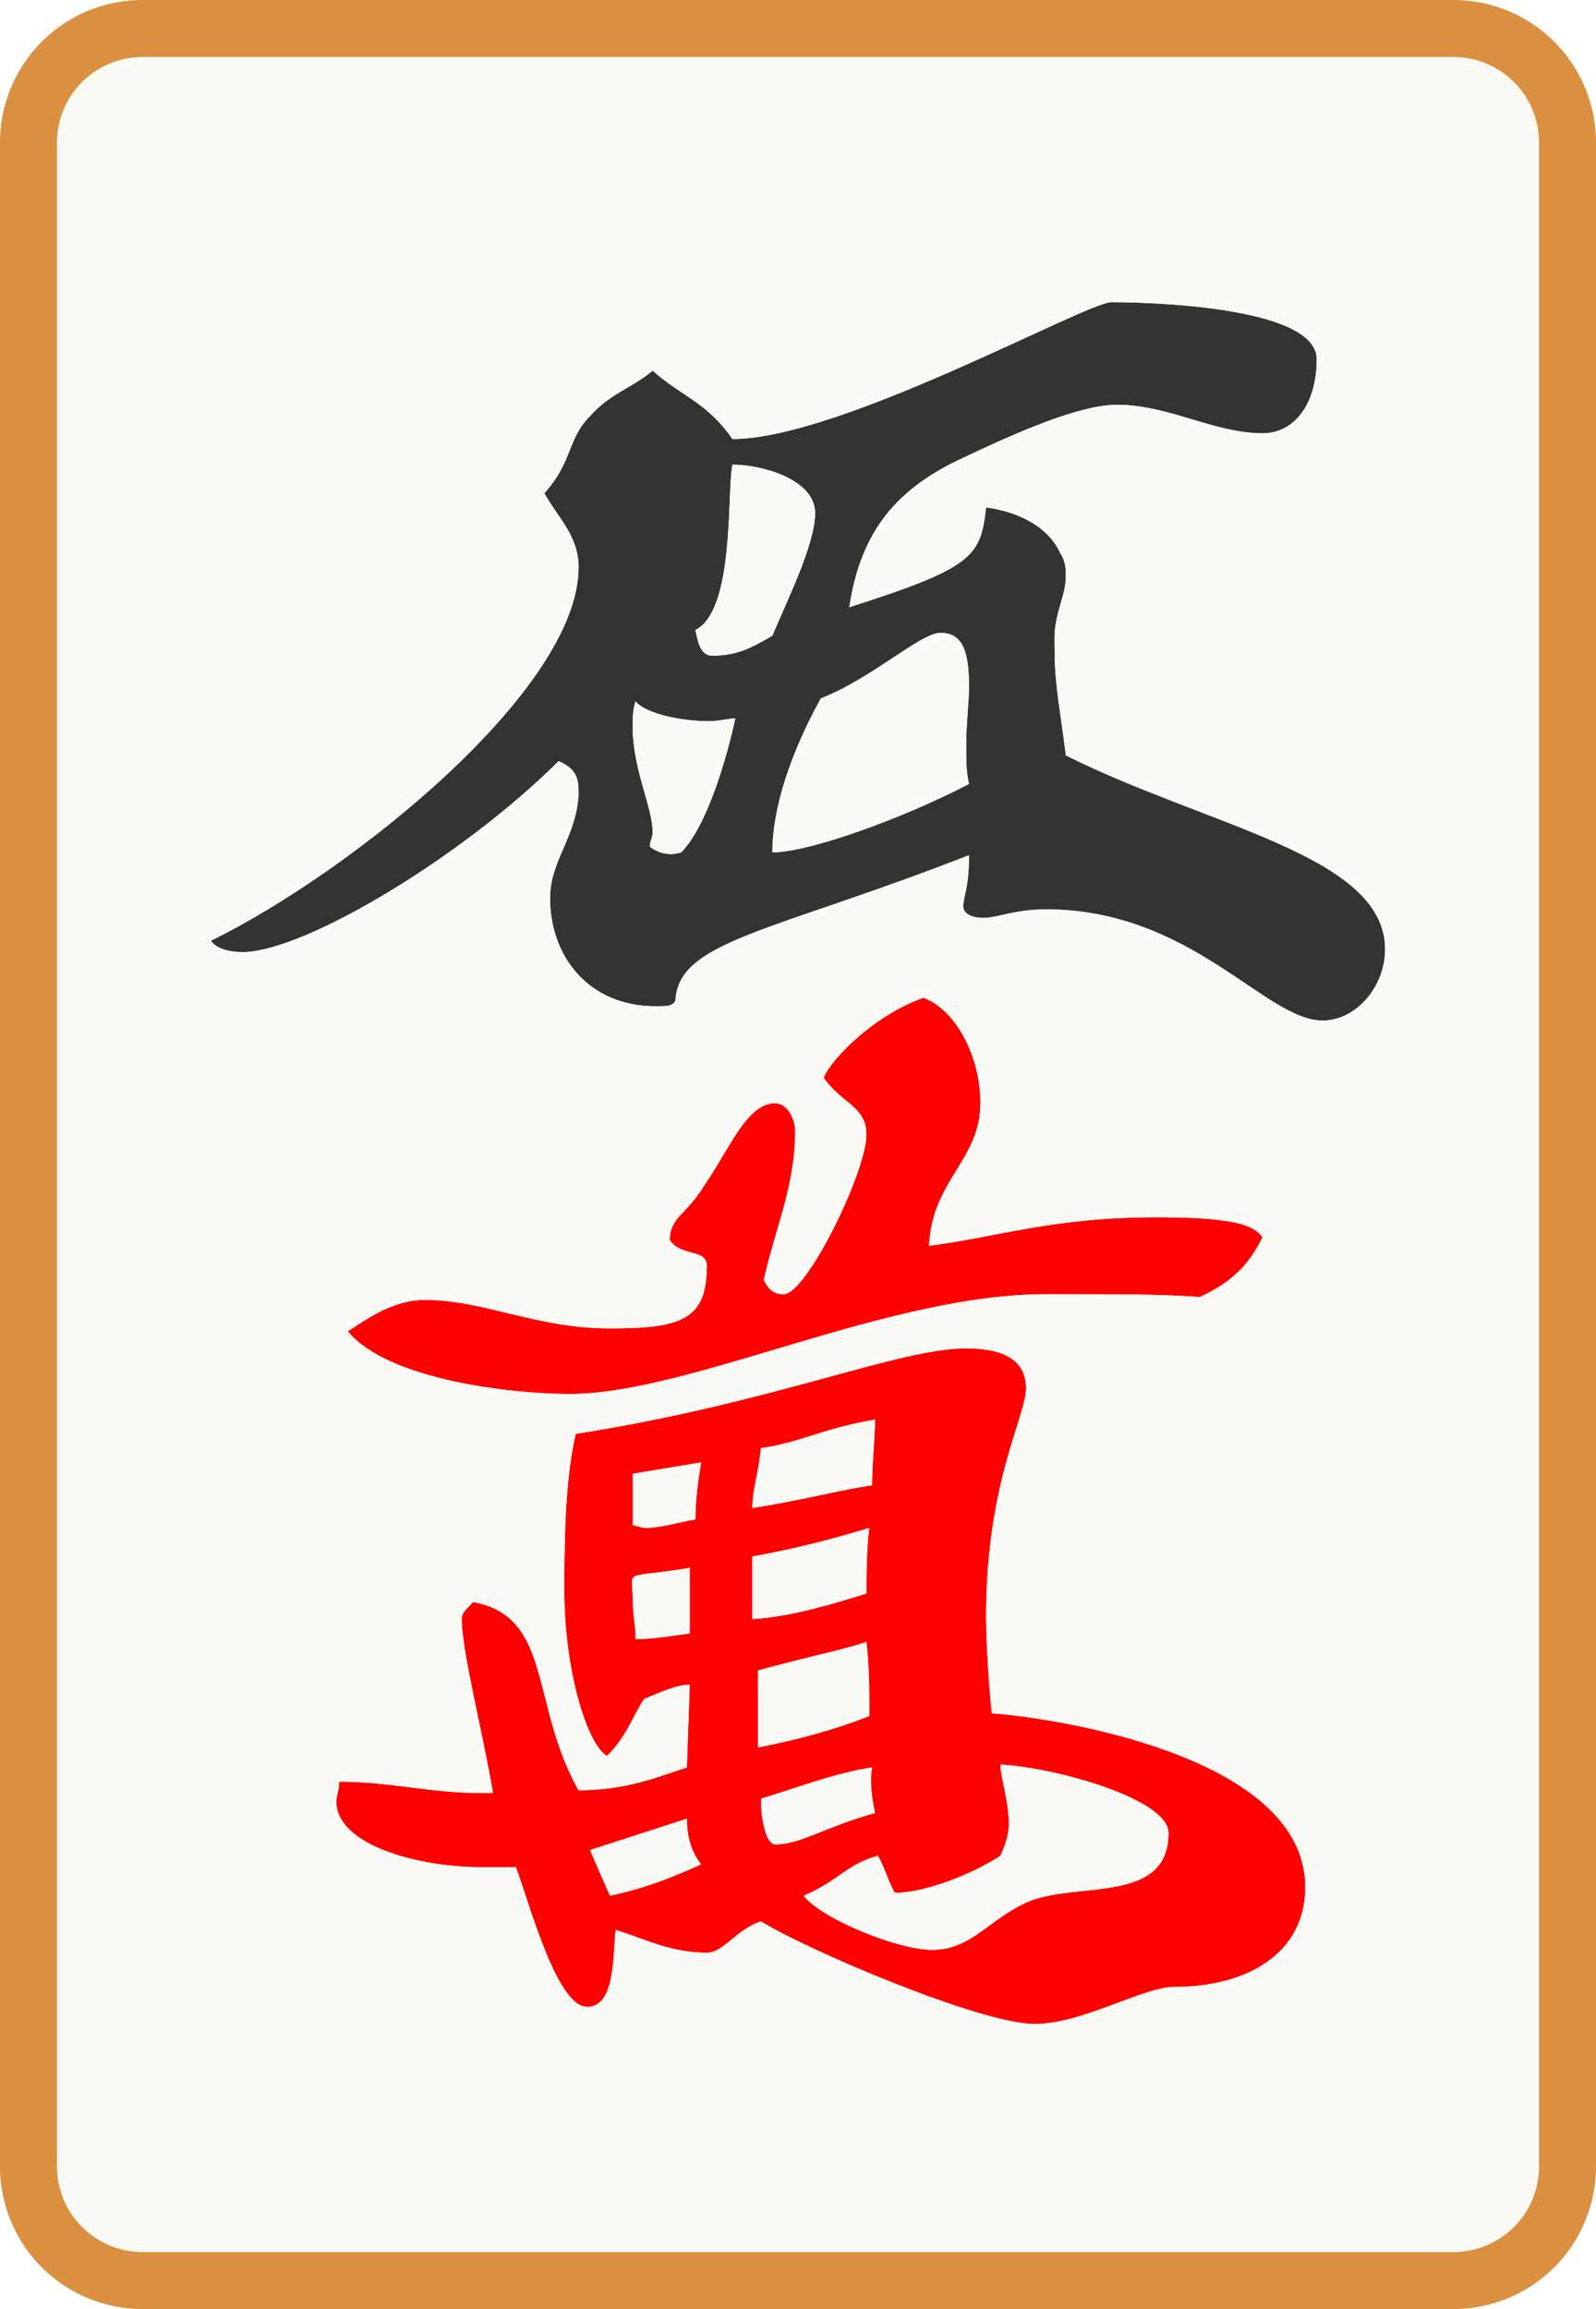 <svg viewBox="40 -785 560 810" xmlns="http://www.w3.org/2000/svg" id="glyph299">
<path fill="#FF0000" d="M240-296c42,0,111,-35,167,-35c26,0,41,0,54,1c13,-6,18,-13,22,-21c-3,-4,-9,-7,-37,-7c-37,0,-56,7,-80,10c1,-23,18,-30,18,-50c0,-17,-9,-33,-20,-37c-17,6,-32,21,-35,28c6,9,15,10,15,20c0,13,-21,56,-29,56c-3,0,-5,-1,-7,-5c4,-18,11,-33,11,-52c0,-5,-3,-10,-7,-10c-10,0,-16,16,-25,29c-6,10,-12,11,-12,19c4,6,13,3,13,9c0,19,-9,22,-34,22c-26,0,-44,-10,-65,-10c-12,0,-22,8,-27,11c14,17,57,22,78,22ZM403-75c17,0,38,-13,49,-13c26,0,46,-12,46,-35c0,-45,-84,-59,-110,-61c-1,-9,-2,-25,-2,-34c0,-47,14,-70,14,-80c0,-10,-8,-14,-21,-14c-24,0,-67,19,-137,30c-4,17,-4,41,-4,55c0,28,8,54,15,58c7,-7,9,-14,13,-20c5,-2,11,-5,16,-5l-1,29c-12,4,-22,8,-38,8c-17,-30,-9,-61,-37,-66c-3,3,-4,4,-4,6c0,11,7,38,11,61h-4c-18,0,-32,-4,-50,-4c0,3,-1,5,-1,7c0,15,28,23,51,23h12c4,10,14,49,25,49c10,0,9,-18,10,-27c10,3,19,8,32,8c6,0,10,-8,19,-11c16,10,77,36,96,36ZM304-256c0,-7,2,-11,3,-21c14,-2,22,-7,40,-10c0,8,-1,14,-1,23c-13,2,-23,5,-42,8ZM266-249l-4-1v-18l24-4c-1,6,-2,13,-2,20c-6,1,-12,3,-18,3ZM304-217v-22c17,-3,31,-7,41,-10c-1,8,-1,17,-1,23c-13,4,-26,8,-40,9ZM263-210c0,-5,-1,-9,-1,-14c0,-11,-4,-7,20,-11v23c-7,1,-14,2,-19,2ZM306-172v-27c18,-5,29,-7,38,-10c1,9,1,15,1,26c-13,5,-24,8,-39,11ZM367-101c-12,0,-39,-11,-45,-19c12,-5,15,-11,26,-14c2,3,4,10,6,13c11,0,28,-7,37,-13c1,-2,3,-7,3,-11c0,-8,-3,-17,-3,-21c19,1,59,12,59,24c0,25,-32,17,-49,24c-14,6,-20,17,-34,17ZM312-138c-3,0,-5,-8,-5,-16c13,-4,26,-9,39,-11c-1,5,0,11,1,16c-18,5,-26,11,-35,11ZM254-120l-7-16l34-11c0,5,1,11,5,16c-9,4,-18,8,-32,11Z">
</path>
<path fill="#333333" d="M504-427c12,0,22,-12,22,-25c0,-33,-62,-43,-112,-68c-3,-23,-4,-25,-4,-41c0,-9,4,-15,4,-22c0,-2,0,-5,-2,-8c-5,-11,-18,-15,-26,-16c-2,17,-4,21,-48,35c4,-27,17,-41,37,-51c23,-11,44,-20,57,-20c18,0,34,10,51,10c11,0,19,-10,19,-26c0,-19,-62,-20,-72,-20c-9,0,-95,48,-133,48c-9,-13,-18,-15,-28,-24c-7,6,-15,8,-22,16c-8,8,-6,16,-16,27c5,9,12,15,12,26c0,43,-80,107,-129,131c2,3,7,4,11,4c22,0,78,-34,111,-67c7,3,7,7,7,12c-1,15,-10,23,-10,36c0,21,14,38,37,38c4,0,6,0,7,-2c1,-21,34,-24,103,-51c0,12,-2,14,-2,18c0,3,4,4,7,4c5,0,11,-3,22,-3c51,0,77,39,97,39ZM290-555c-4,0,-5,-4,-6,-9c14,-7,11,-49,13,-58c10,0,29,5,29,17c0,11,-10,31,-15,43c-7,4,-12,7,-21,7ZM311-486c0,-15,6,-34,17,-54c18,-7,35,-23,42,-23c8,0,10,7,10,19c0,5,-1,13,-1,21c0,4,0,9,1,13c-23,12,-56,24,-69,24ZM279-486c-3,1,-7,1,-11,-2c0,-2,1,-3,1,-5c0,-9,-7,-22,-7,-37c0,-3,0,-6,1,-9c3,4,15,7,26,7c3,0,7,-1,9,-1c-3,14,-10,38,-19,47Z">
</path>
<path fill="#F9F9F5" d="M90,5h460c17,0,30,-13,30,-30v-710c0,-17,-13,-30,-30,-30h-460c-17,0,-30,13,-30,30v710c0,17,13,30,30,30ZM504-427c-20,0,-46,-39,-97,-39c-11,0,-17,3,-22,3c-3,0,-7,-1,-7,-4c0,-4,2,-6,2,-18c-69,27,-102,30,-103,51c-1,2,-3,2,-7,2c-23,0,-37,-17,-37,-38c0,-13,9,-21,10,-36c0,-5,0,-9,-7,-12c-33,33,-89,67,-111,67c-4,0,-9,-1,-11,-4c49,-24,129,-88,129,-131c0,-11,-7,-17,-12,-26c10,-11,8,-19,16,-27c7,-8,15,-10,22,-16c10,9,19,11,28,24c38,0,124,-48,133,-48c10,0,72,1,72,20c0,16,-8,26,-19,26c-17,0,-33,-10,-51,-10c-13,0,-34,9,-57,20c-20,10,-33,24,-37,51c44,-14,46,-18,48,-35c8,1,21,5,26,16c2,3,2,6,2,8c0,7,-4,13,-4,22c0,16,1,18,4,41c50,25,112,35,112,68c0,13,-10,25,-22,25ZM290-555c9,0,14,-3,21,-7c5,-12,15,-32,15,-43c0,-12,-19,-17,-29,-17c-2,9,1,51,-13,58c1,5,2,9,6,9ZM311-486c13,0,46,-12,69,-24c-1,-4,-1,-9,-1,-13c0,-8,1,-16,1,-21c0,-12,-2,-19,-10,-19c-7,0,-24,16,-42,23c-11,20,-17,39,-17,54ZM279-486c9,-9,16,-33,19,-47c-2,0,-6,1,-9,1c-11,0,-23,-3,-26,-7c-1,3,-1,6,-1,9c0,15,7,28,7,37c0,2,-1,3,-1,5c4,3,8,3,11,2ZM240-296c-21,0,-64,-5,-78,-22c5,-3,15,-11,27,-11c21,0,39,10,65,10c25,0,34,-3,34,-22c0,-6,-9,-3,-13,-9c0,-8,6,-9,12,-19c9,-13,15,-29,25,-29c4,0,7,5,7,10c0,19,-7,34,-11,52c2,4,4,5,7,5c8,0,29,-43,29,-56c0,-10,-9,-11,-15,-20c3,-7,18,-22,35,-28c11,4,20,20,20,37c0,20,-17,27,-18,50c24,-3,43,-10,80,-10c28,0,34,3,37,7c-4,8,-9,15,-22,21c-13,-1,-28,-1,-54,-1c-56,0,-125,35,-167,35ZM403-75c-19,0,-80,-26,-96,-36c-9,3,-13,11,-19,11c-13,0,-22,-5,-32,-8c-1,9,0,27,-10,27c-11,0,-21,-39,-25,-49h-12c-23,0,-51,-8,-51,-23c0,-2,1,-4,1,-7c18,0,32,4,50,4h4c-4,-23,-11,-50,-11,-61c0,-2,1,-3,4,-6c28,5,20,36,37,66c16,0,26,-4,38,-8l1-29c-5,0,-11,3,-16,5c-4,6,-6,13,-13,20c-7,-4,-15,-30,-15,-58c0,-14,0,-38,4,-55c70,-11,113,-30,137,-30c13,0,21,4,21,14c0,10,-14,33,-14,80c0,9,1,25,2,34c26,2,110,16,110,61c0,23,-20,35,-46,35c-11,0,-32,13,-49,13ZM304-256c19,-3,29,-6,42,-8c0,-9,1,-15,1,-23c-18,3,-26,8,-40,10c-1,10,-3,14,-3,21ZM266-249c6,0,12,-2,18,-3c0,-7,1,-14,2,-20l-24,4v18ZM304-217c14,-1,27,-5,40,-9c0,-6,0,-15,1,-23c-10,3,-24,7,-41,10ZM263-210c5,0,12,-1,19,-2v-23c-24,4,-20,0,-20,11c0,5,1,9,1,14ZM306-172c15,-3,26,-6,39,-11c0,-11,0,-17,-1,-26c-9,3,-20,5,-38,10ZM367-101c14,0,20,-11,34,-17c17,-7,49,1,49,-24c0,-12,-40,-23,-59,-24c0,4,3,13,3,21c0,4,-2,9,-3,11c-9,6,-26,13,-37,13c-2,-3,-4,-10,-6,-13c-11,3,-14,9,-26,14c6,8,33,19,45,19ZM312-138c9,0,17,-6,35,-11c-1,-5,-2,-11,-1,-16c-13,2,-26,7,-39,11c0,8,2,16,5,16ZM254-120c14,-3,23,-7,32,-11c-4,-5,-5,-11,-5,-16l-34,11Z">
</path>
<path fill="#DA9040" d="M 90,25 h 460 a 50,50 0 0 0 50,-50 v -710 a 50,50 0 0 0 -50,-50 h -460 a 50,50 0 0 0 -50,50 v 710 a 50,50 0 0 0 50,50 Z M 90,5 a 30,30 0 0 1 -30,-30 v -710 a 30,30 0 0 1 30,-30 h 460 a 30,30 0 0 1 30,30 v 710 a 30,30 0 0 1 -30,30 Z">
</path>
</svg>